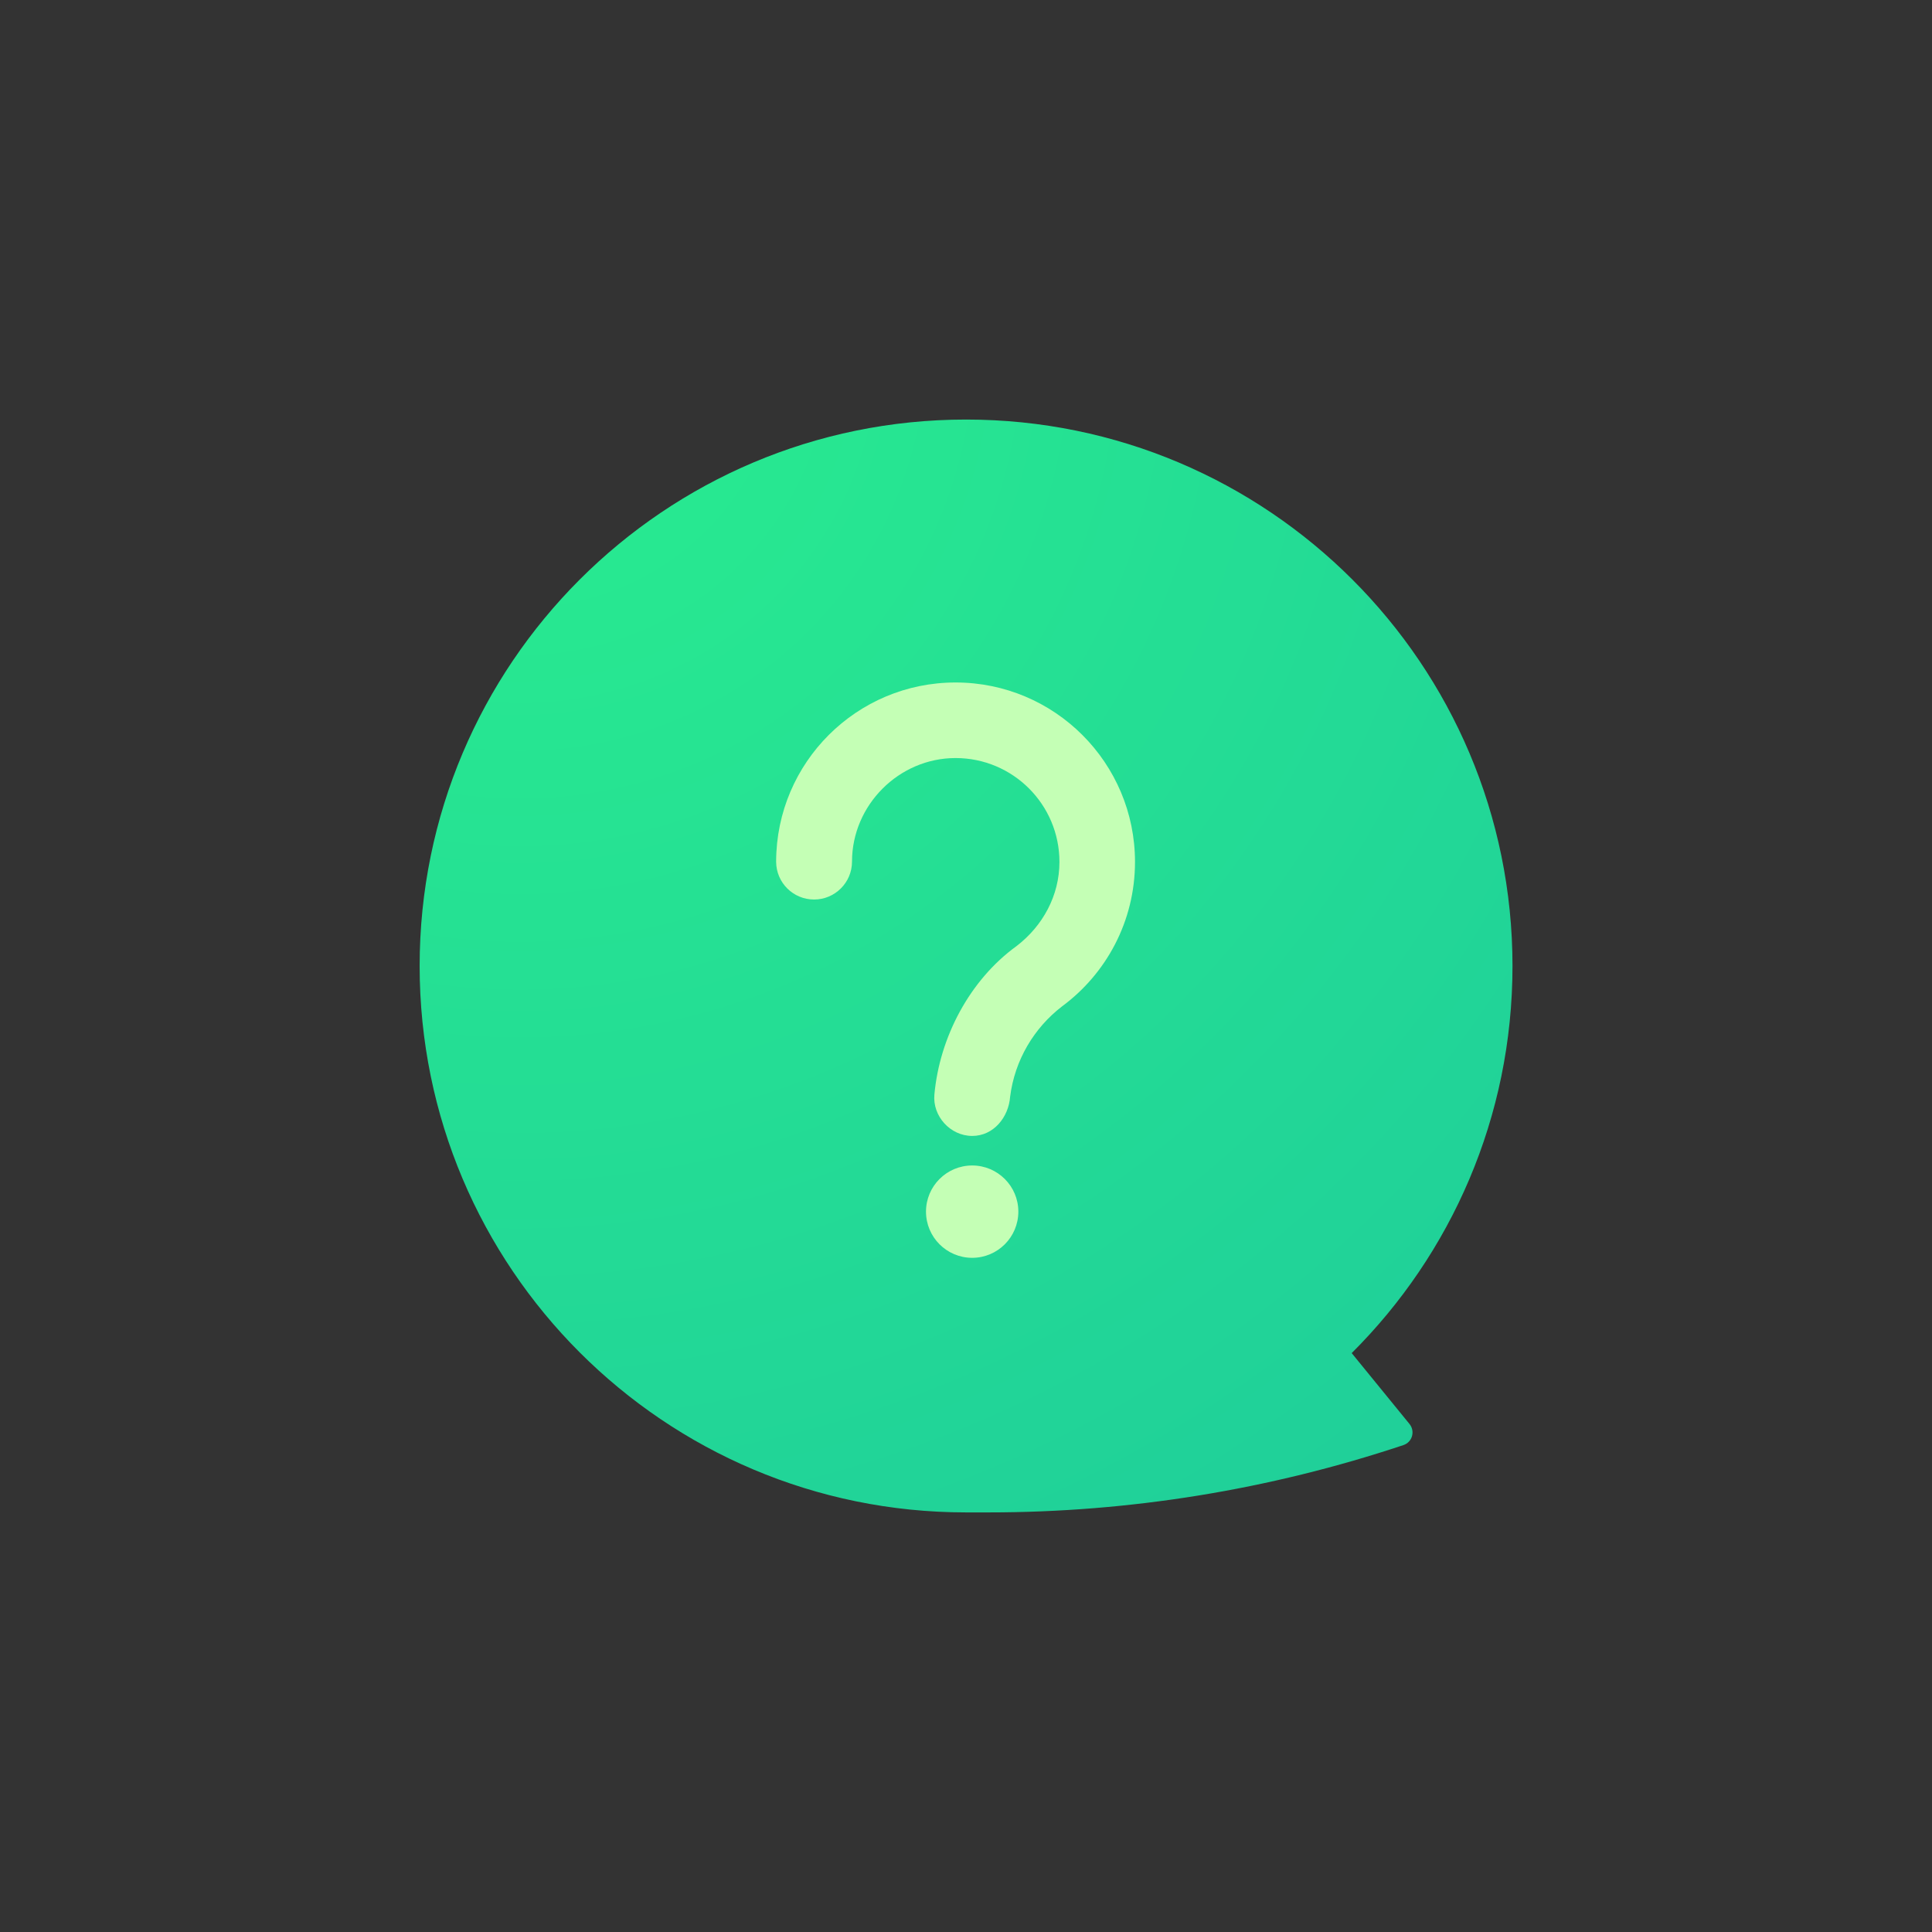 <svg width="44" height="44" viewBox="0 0 44 44" fill="none" xmlns="http://www.w3.org/2000/svg">
<rect x="0" y="0" width="44" height="44" fill="#333333" stroke="none"/>
<path fill-rule="evenodd" clip-rule="evenodd" d="M9.557 22C9.557 15.127 15.128 9.555 22.001 9.555C28.874 9.555 34.446 15.127 34.446 22C34.446 25.445 33.046 28.563 30.784 30.816L32.101 32.431C32.164 32.509 32.185 32.612 32.157 32.708C32.13 32.804 32.056 32.88 31.962 32.911C28.915 33.927 25.725 34.444 22.514 34.444H22.001C15.128 34.444 9.557 28.873 9.557 22Z" fill="url(#paint0_radial)"/>
<path d="M17.676 19.625C17.676 19.626 17.676 19.628 17.676 19.63C17.68 20.104 18.065 20.486 18.54 20.486C19.017 20.486 19.404 20.099 19.404 19.622C19.404 18.337 20.471 17.264 21.762 17.264C23.069 17.264 24.128 18.323 24.128 19.63C24.128 20.394 23.751 21.087 23.15 21.547C22.085 22.319 21.398 23.623 21.28 24.93C21.236 25.416 21.639 25.87 22.142 25.87C22.629 25.87 22.97 25.444 23.005 24.977C23.11 24.141 23.551 23.409 24.188 22.919C25.194 22.176 25.849 20.98 25.849 19.63C25.849 17.373 24.019 15.543 21.762 15.543C19.51 15.543 17.684 17.365 17.676 19.616C17.676 19.618 17.676 19.62 17.676 19.622L17.676 19.625Z" fill="#C4FFB5"/>
<path d="M23.192 27.594C23.192 28.175 22.721 28.646 22.141 28.646C21.56 28.646 21.089 28.175 21.089 27.594C21.089 27.014 21.56 26.543 22.141 26.543C22.721 26.543 23.192 27.014 23.192 27.594Z" fill="#C4FFB5"/>
<defs>
<radialGradient id="paint0_radial" cx="0" cy="0" r="1" gradientUnits="userSpaceOnUse" gradientTransform="translate(12.068 7.927) rotate(52.561) scale(33.362)">
<stop stop-color="#29ED8F"/>
<stop offset="1" stop-color="#1FCE9A"/>
</radialGradient>
</defs>
</svg>
